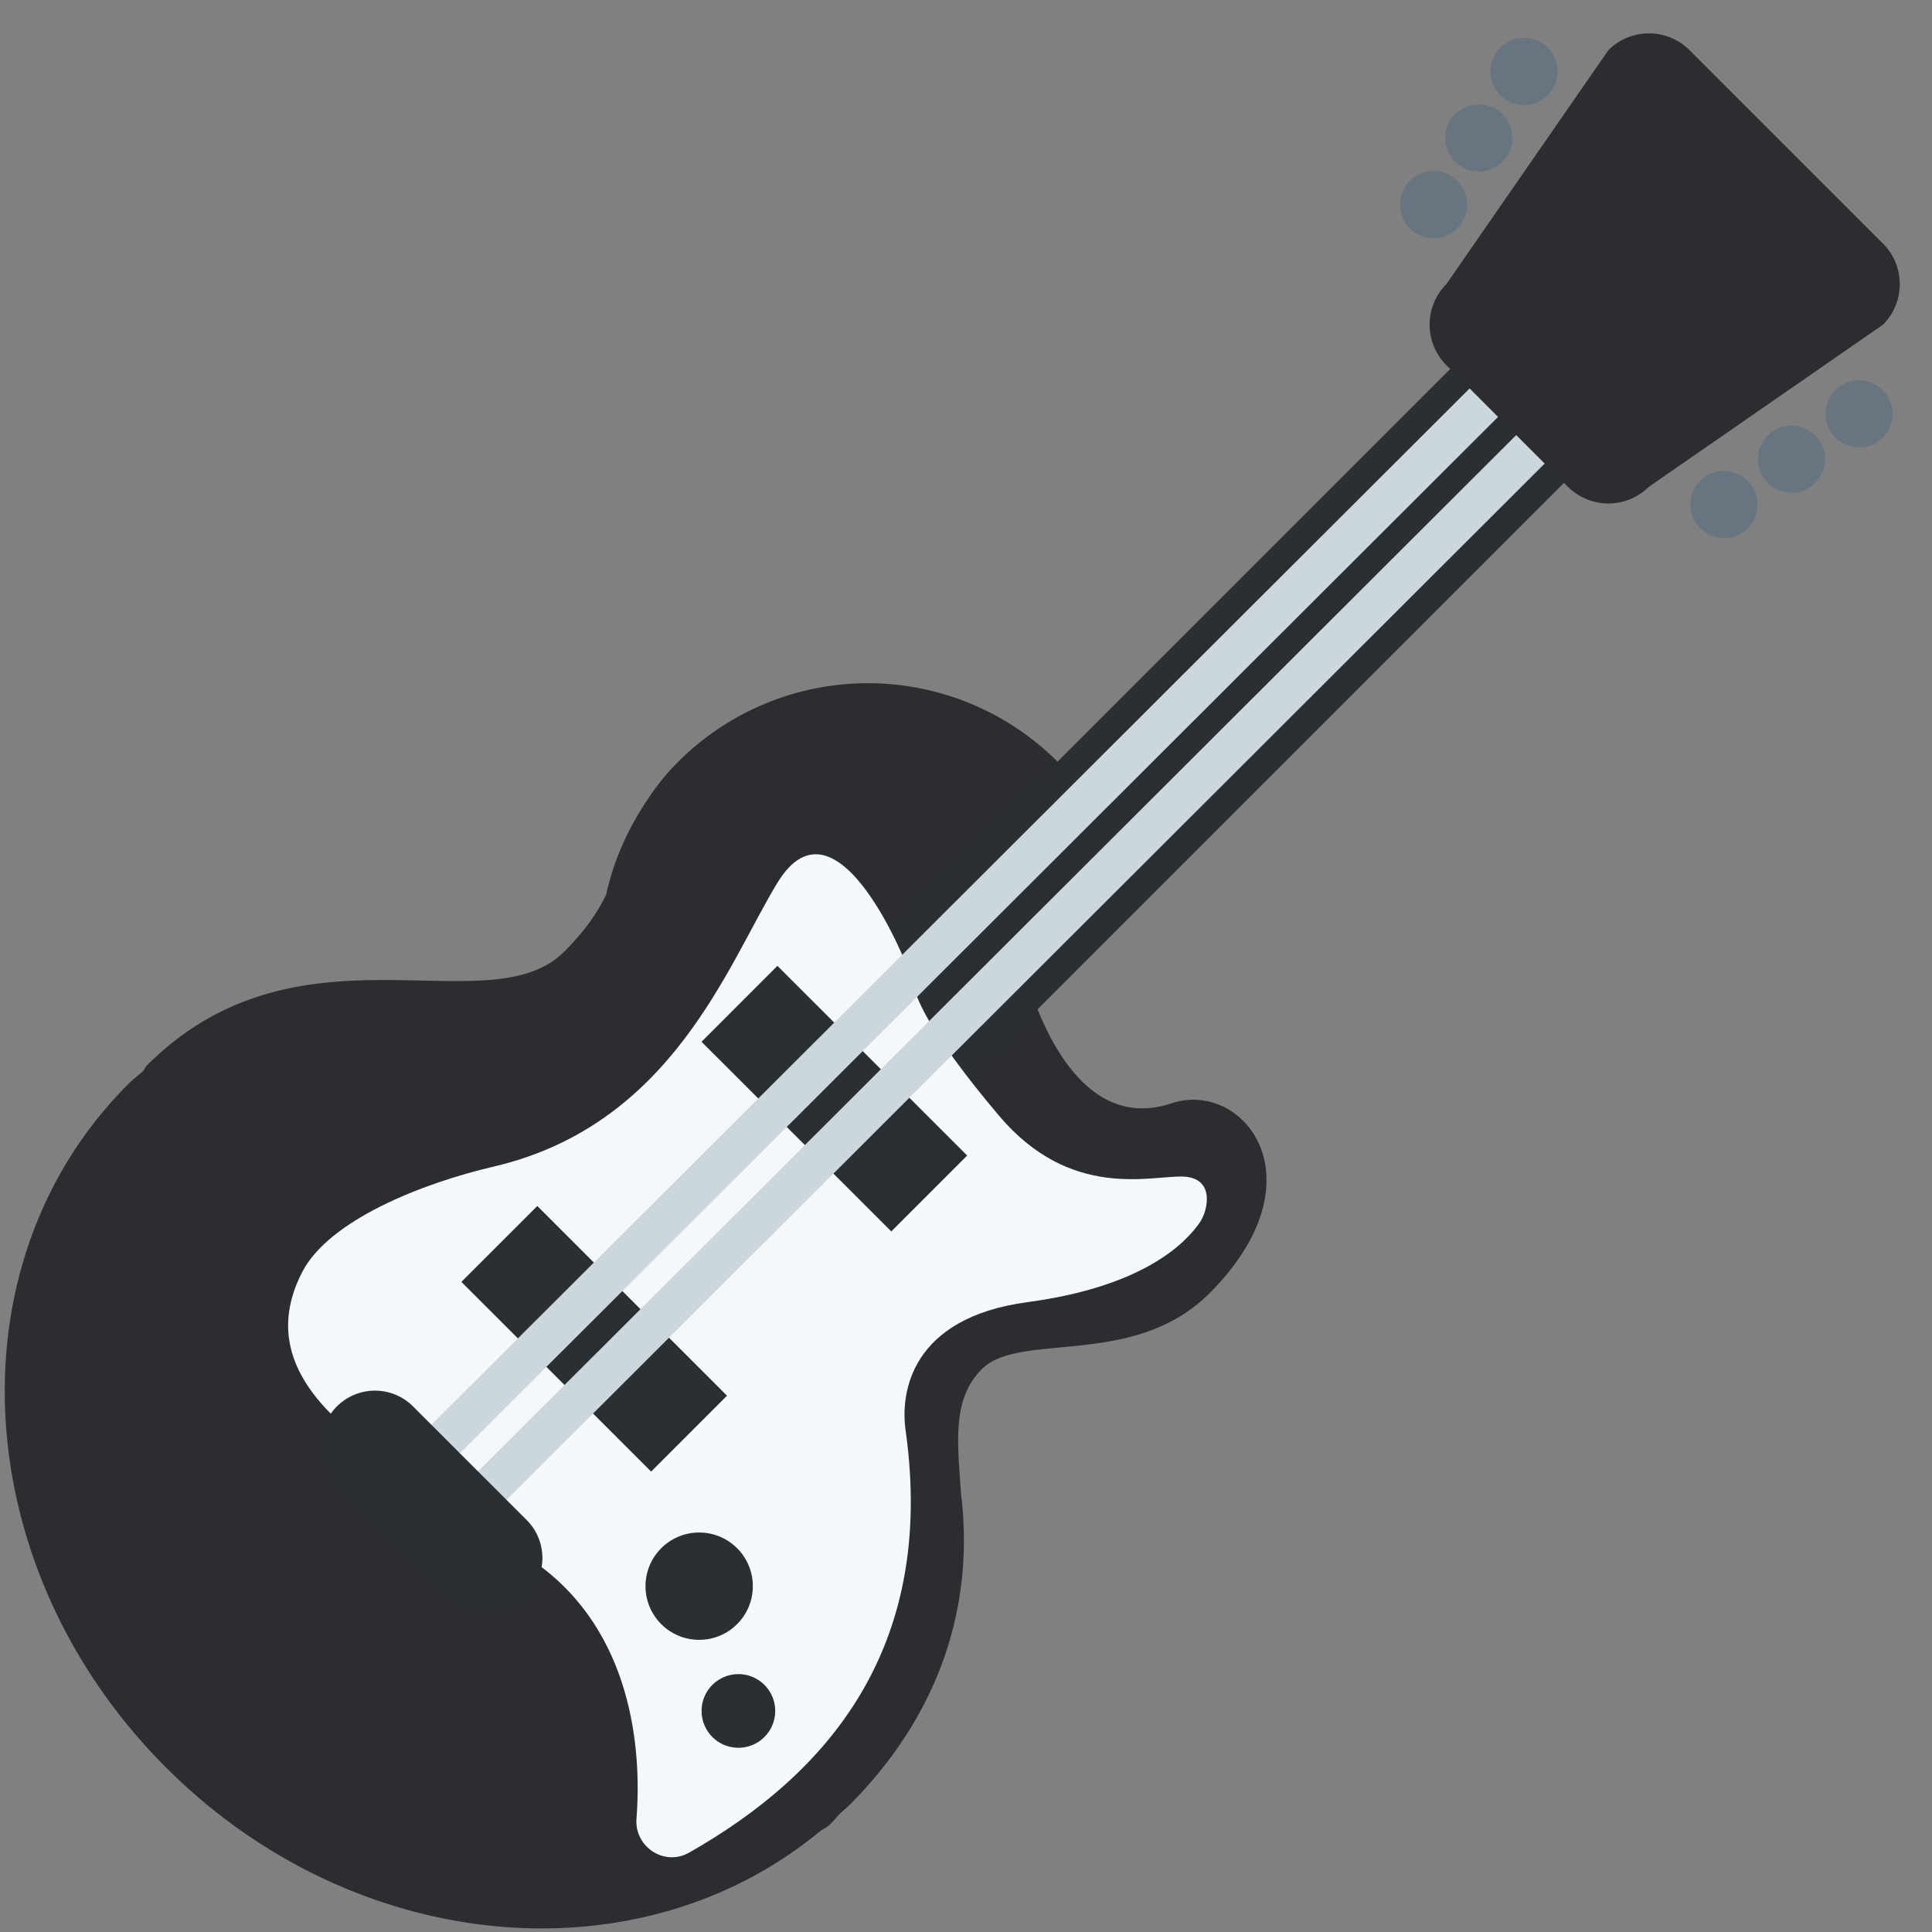 <?xml version="1.0" encoding="utf-8"?><!-- Uploaded to: SVG Repo, www.svgrepo.com, Generator: SVG Repo Mixer Tools -->
<svg width="40px" height="40px" viewBox="0 0 36 36" xmlns="http://www.w3.org/2000/svg" xmlns:xlink="http://www.w3.org/1999/xlink" aria-hidden="true" role="img" class="iconify iconify--twemoji" preserveAspectRatio="xMidYMid meet"><rect x="0" y="0" width="36" height="36" fill="#808080" stroke="none"/><path fill="#2b2d30" d="M21.828 20.559C19.707 21.266 19 17.731 19 17.731s.965-.968.235-1.829c1.138-1.137.473-1.707.473-1.707a5 5 0 0 0-7.071 0a4.181 4.181 0 0 0-.553.678c-.061.086-.115.174-.17.262l-.014.027a4.98 4.98 0 0 0-.605 1.509c-.156.319-.379.659-.779 1.06c-1.414 1.414-4.949-.707-7.778 2.121c-.029.029-.045.069-.069.104c-.094.084-.193.158-.284.25c-3.319 3.319-3.003 9.018.708 12.728c3.524 3.525 8.84 3.979 12.209 1.17c.058-.031.117-.061.165-.109c.071-.072.126-.14.193-.21c.053-.049.109-.093.161-.143c1.693-1.694 2.342-3.73 2.086-5.811c-.068-.99-.165-1.766.39-2.321c.707-.707 2.828 0 4.242-1.414c2.117-2.122.631-3.983-.711-3.537z"></path><path fill="#292F33" d="M14.987 18.91L30.326 3.572l2.121 2.122l-15.339 15.339z"></path><path fill="#F5F8FA" d="M10.001 29.134c1.782 1.277 1.959 3.473 1.859 4.751c-.042.528.519.898.979.637c2.563-1.456 4.602-3.789 4.038-7.853c-.111-.735.111-2.117 2.272-2.406c2.161-.29 2.941-1.099 3.208-1.485c.153-.221.29-.832-.312-.854c-.601-.022-2.094.446-3.431-1.136c-1.337-1.582-1.559-2.228-1.604-2.473c-.045-.245-1.409-3.694-2.525-1.864c-.927 1.521-1.958 4.509-5.287 5.287c-1.355.316-3.069 1.005-3.564 1.96c-.832 1.604.46 2.725 1.574 3.483c1.115.757 2.793 1.953 2.793 1.953z"></path><path fill="#292F33" d="M13.072 19.412l1.414-1.415l3.536 3.535l-1.414 1.414zm-4.475 4.474l1.415-1.414l3.535 3.535l-1.414 1.414z"></path><path fill="#CCD6DD" d="M7.396 27.189L29.198 5.427l.53.531L7.927 27.72zm.869.868L30.067 6.296l.53.531L8.796 28.59z"></path><path fill="#292F33" d="M9.815 28.325c.389.389.389 1.025 0 1.414s-1.025.389-1.414 0l-2.122-2.121a1.003 1.003 0 0 1 0-1.414h.001a1.003 1.003 0 0 1 1.414 0l2.121 2.121z"></path><circle fill="#292F33" cx="13.028" cy="29.556" r="1"></circle><path fill="#292F33" d="M14.445 31.881a.686.686 0 1 1-1.372 0a.686.686 0 0 1 1.372 0z"></path><path fill="#2b2d30" d="M35.088 4.54a1.07 1.07 0 0 1-.001 1.51l-4.362 3.02a1.071 1.071 0 0 1-1.51 0L26.95 6.804a1.07 1.07 0 0 1 .001-1.51l3.02-4.361a1.071 1.071 0 0 1 1.51 0l3.607 3.607z"></path><circle fill="#66757F" cx="32.123" cy="9.402" r=".625"></circle><circle fill="#66757F" cx="33.381" cy="8.557" r=".625"></circle><circle fill="#66757F" cx="34.64" cy="7.712" r=".625"></circle><circle fill="#66757F" cx="26.712" cy="3.811" r=".625"></circle><circle fill="#66757F" cx="27.555" cy="2.571" r=".625"></circle><circle fill="#66757F" cx="28.398" cy="1.332" r=".625"></circle></svg>